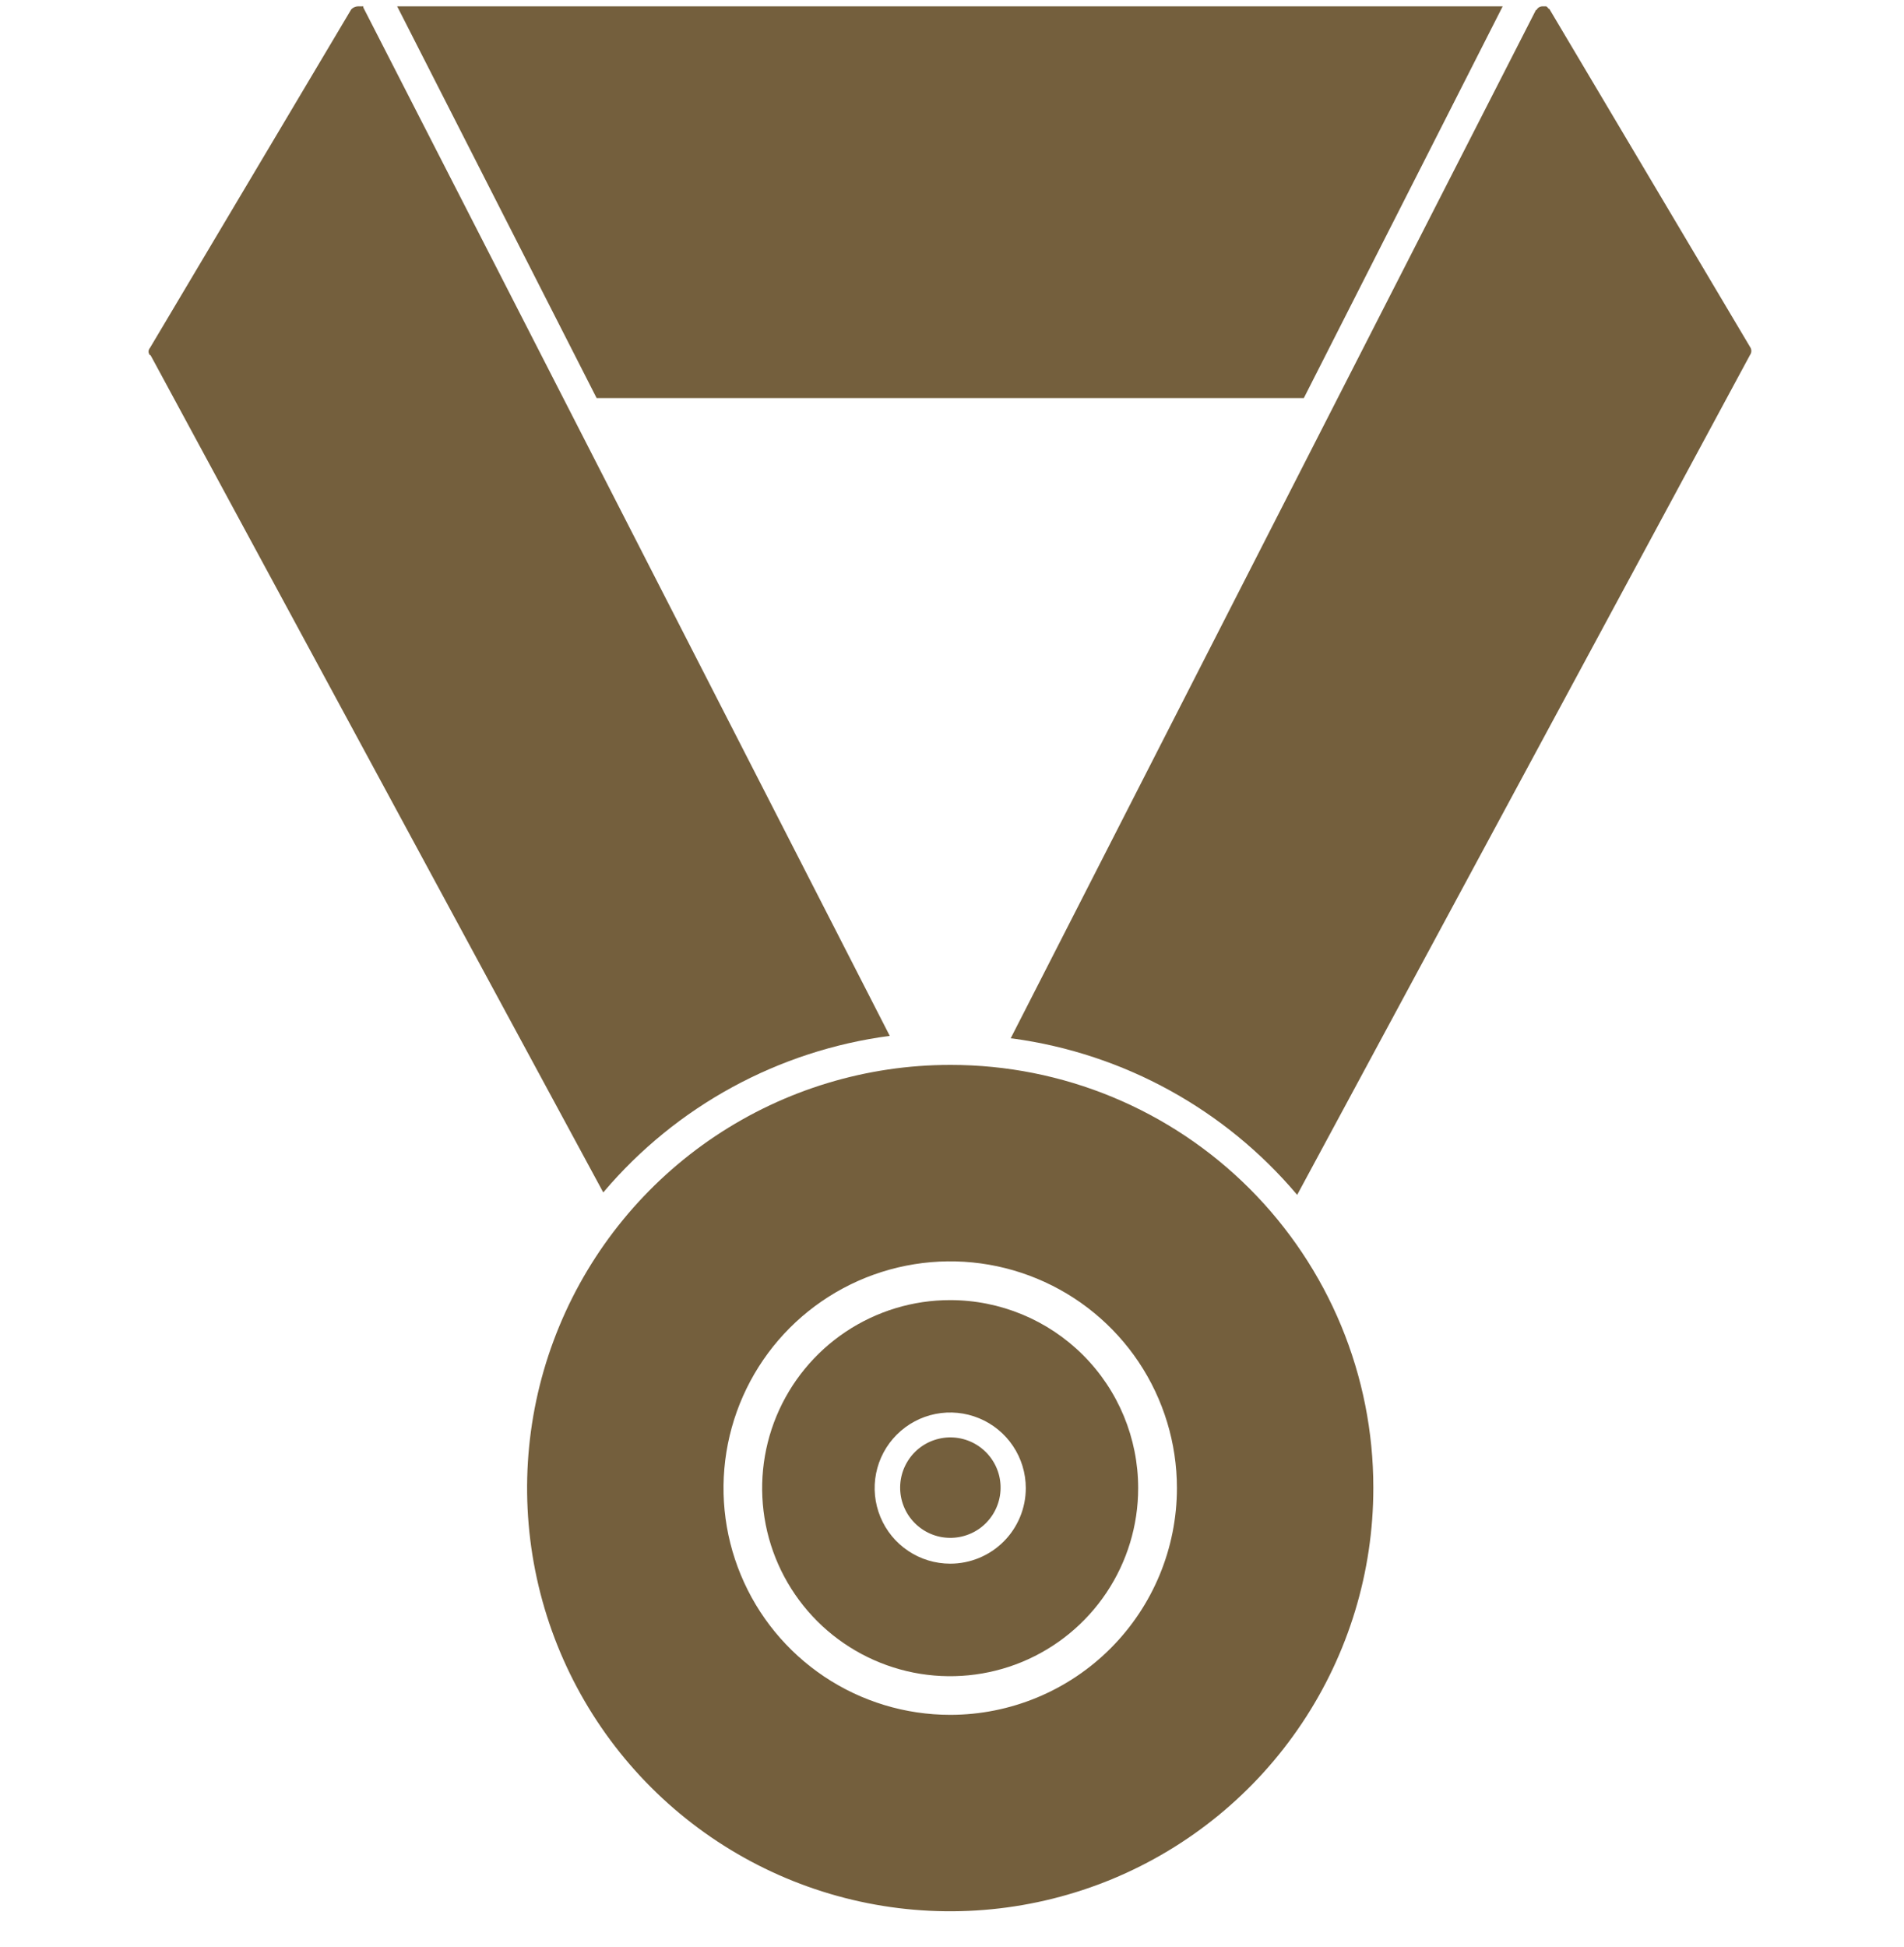 <svg width="45" height="46" viewBox="0 0 45 46" fill="none" xmlns="http://www.w3.org/2000/svg">
<path d="M9.387 0.15H35.515L30.815 9.407H14.101L9.387 0.15ZM3.558 8.393H3.544C3.523 8.37 3.511 8.339 3.511 8.308C3.511 8.276 3.523 8.245 3.544 8.222L8.301 0.222C8.342 0.178 8.398 0.153 8.457 0.15L8.587 0.15V0.178L21.029 24.478C18.397 24.824 15.988 26.137 14.271 28.162L14.258 28.178L3.558 8.393Z" fill="#745F3D"/>
<path d="M22.458 25.164C20.48 25.164 18.547 25.75 16.902 26.849C15.258 27.948 13.976 29.51 13.219 31.337C12.462 33.164 12.264 35.175 12.65 37.115C13.036 39.055 13.988 40.836 15.387 42.235C16.785 43.633 18.567 44.586 20.507 44.972C22.447 45.358 24.457 45.159 26.285 44.403C28.112 43.646 29.674 42.364 30.772 40.719C31.871 39.075 32.458 37.142 32.458 35.164V35.15C32.458 33.838 32.2 32.54 31.698 31.328C31.196 30.117 30.461 29.016 29.533 28.088C28.606 27.161 27.505 26.426 26.294 25.924C25.082 25.422 23.783 25.164 22.472 25.164H22.456H22.458ZM22.458 40.522C21.398 40.522 20.362 40.208 19.481 39.619C18.6 39.03 17.913 38.193 17.508 37.214C17.102 36.235 16.996 35.158 17.203 34.119C17.41 33.079 17.92 32.125 18.669 31.375C19.419 30.626 20.373 30.116 21.413 29.909C22.452 29.702 23.529 29.808 24.508 30.214C25.487 30.619 26.324 31.306 26.913 32.187C27.501 33.068 27.816 34.104 27.816 35.164C27.816 36.585 27.251 37.948 26.246 38.953C25.242 39.957 23.879 40.522 22.458 40.522Z" fill="#745F3D"/>
<path d="M22.458 30.722C21.579 30.721 20.72 30.982 19.988 31.47C19.258 31.958 18.688 32.652 18.351 33.464C18.015 34.276 17.927 35.17 18.098 36.032C18.269 36.894 18.693 37.686 19.314 38.308C19.936 38.929 20.728 39.352 21.59 39.524C22.452 39.695 23.346 39.607 24.158 39.271C24.97 38.934 25.664 38.364 26.152 37.633C26.64 36.902 26.901 36.043 26.9 35.164C26.9 33.986 26.432 32.856 25.599 32.023C24.766 31.19 23.636 30.722 22.458 30.722ZM22.458 36.95C22.105 36.95 21.759 36.845 21.466 36.649C21.172 36.453 20.943 36.174 20.808 35.847C20.673 35.521 20.637 35.162 20.706 34.816C20.775 34.469 20.945 34.151 21.195 33.901C21.445 33.651 21.763 33.481 22.109 33.412C22.456 33.343 22.815 33.379 23.141 33.514C23.468 33.649 23.747 33.878 23.943 34.172C24.139 34.465 24.244 34.811 24.244 35.164C24.244 35.638 24.056 36.092 23.721 36.427C23.386 36.762 22.931 36.95 22.458 36.95Z" fill="#745F3D"/>
<path d="M23.617 34.88C23.652 35.032 23.658 35.189 23.633 35.343C23.608 35.497 23.553 35.644 23.471 35.777C23.389 35.909 23.282 36.025 23.156 36.116C23.029 36.207 22.886 36.272 22.734 36.308C22.582 36.344 22.425 36.349 22.271 36.325C22.117 36.3 21.97 36.245 21.837 36.163C21.705 36.081 21.59 35.974 21.498 35.847C21.407 35.721 21.342 35.577 21.306 35.426C21.234 35.119 21.286 34.797 21.452 34.529C21.617 34.261 21.882 34.07 22.189 33.998C22.495 33.925 22.818 33.978 23.085 34.143C23.353 34.309 23.544 34.574 23.617 34.88ZM41.358 8.393L30.658 28.235C28.954 26.215 26.561 24.899 23.942 24.541L23.887 24.536L36.301 0.236H36.315C36.328 0.21 36.349 0.188 36.373 0.173C36.398 0.158 36.427 0.15 36.456 0.15H36.544C36.572 0.164 36.587 0.192 36.602 0.208H36.616L41.359 8.194C41.379 8.222 41.392 8.256 41.392 8.293C41.392 8.331 41.378 8.365 41.358 8.393Z" fill="#745F3D"/>
</svg>
